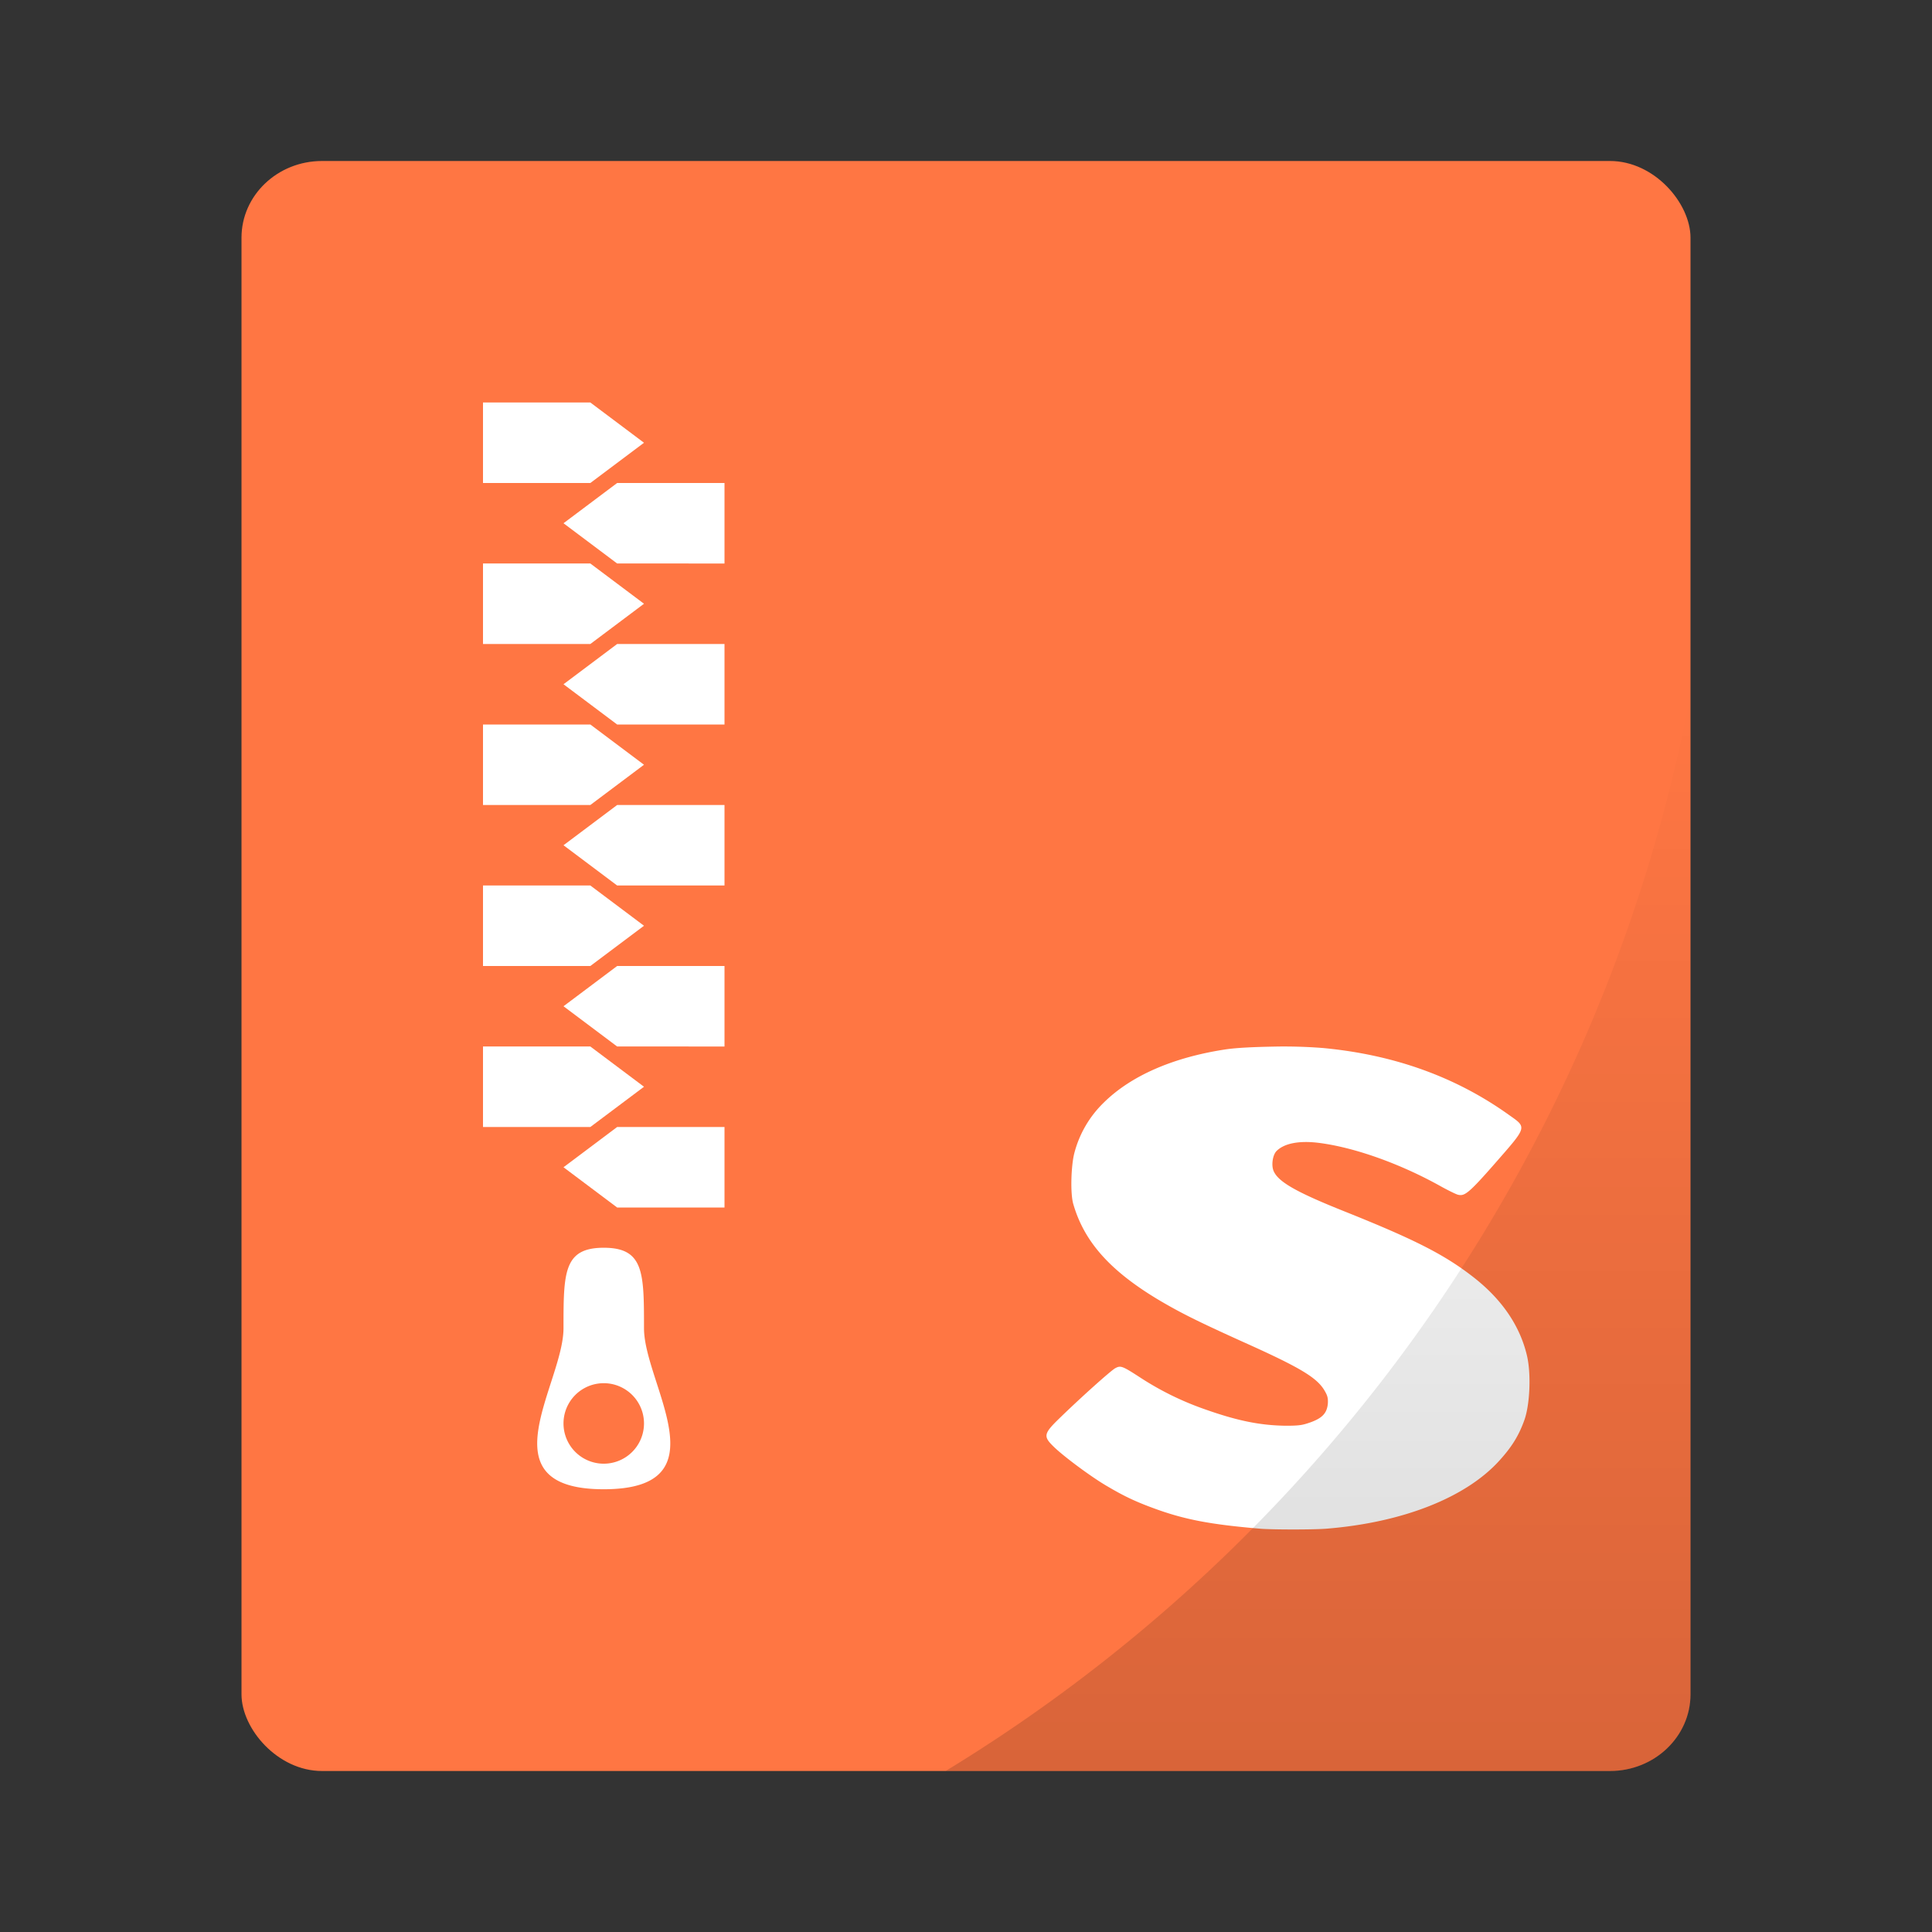 <svg width="48" height="48" xmlns="http://www.w3.org/2000/svg"><rect width="100%" height="100%" fill="#333333" stroke="none"/><rect x="6" y="4" width="36" height="40" rx="2" ry="1.905" fill="#ff7643" paint-order="markers stroke fill"/><defs><linearGradient id="a" x1="32.747" x2="32.747" y1="44" y2="17.242" gradientUnits="userSpaceOnUse"><stop offset="0"/><stop stop-opacity="0" offset="1"/></linearGradient></defs><g fill="#fff"><g fill-rule="evenodd"><path d="M12 12v-2h2.667L16 11l-1.333 1zM18 14v-2h-2.667L14 13l1.333 1zM18 18v-2h-2.667L14 17l1.333 1zM12 16v-2h2.667L16 15l-1.333 1zM18 22v-2h-2.667L14 21l1.333 1zM12 20v-2h2.667L16 19l-1.333 1zM18 26v-2h-2.667L14 25l1.333 1zM12 24v-2h2.667L16 23l-1.333 1zM18 30v-2h-2.667L14 29l1.333 1zM12 28v-2h2.667L16 27l-1.333 1zM15 37c3 0 1-2.62 1-4s0-2-1-2-1 .62-1 2-2 4 1 4zm0-.635a1 1 0 1 0 0-2 1 1 0 0 0 0 2z"/></g><path d="M31.622 26.003c-.447.009-.89.026-1.18.07-1.304.199-2.347.656-3.02 1.322a2.686 2.686 0 0 0-.731 1.256c-.079.303-.105 1.003-.023 1.271.274.94.923 1.663 2.146 2.39.52.305.92.508 2.075 1.03 1.387.622 1.81.873 2.006 1.185.077.128.105.192.095.344-.021.24-.142.361-.424.464-.19.066-.257.087-.614.087-.654-.007-1.23-.129-2.029-.413a7.382 7.382 0 0 1-1.58-.775c-.463-.301-.5-.314-.637-.24-.105.057-.858.729-1.415 1.273-.363.354-.368.426-.118.67.247.244.942.759 1.322.98.411.243.689.379 1.154.55.782.29 1.438.41 2.666.514.279.023 1.277.026 1.627 0 1.922-.153 3.49-.781 4.316-1.7.296-.327.474-.606.614-.998.136-.379.17-1.127.07-1.58-.166-.735-.607-1.4-1.32-1.96-.716-.561-1.442-.934-3.184-1.632-1.218-.485-1.675-.743-1.794-1.014-.064-.144-.026-.4.07-.499.192-.193.562-.263 1.04-.205.89.11 2.034.518 3.042 1.081.195.108.384.199.424.208.164.042.261-.023.92-.775.808-.924.8-.888.355-1.203-1.326-.95-2.86-1.5-4.623-1.666a12.318 12.318 0 0 0-1.25-.035z"/></g><path d="M42 17.242A40 40 0 0 1 23.494 44H40c1.108 0 2-.85 2-1.904z" fill="url(#a)" opacity=".15" paint-order="markers stroke fill"/></svg>